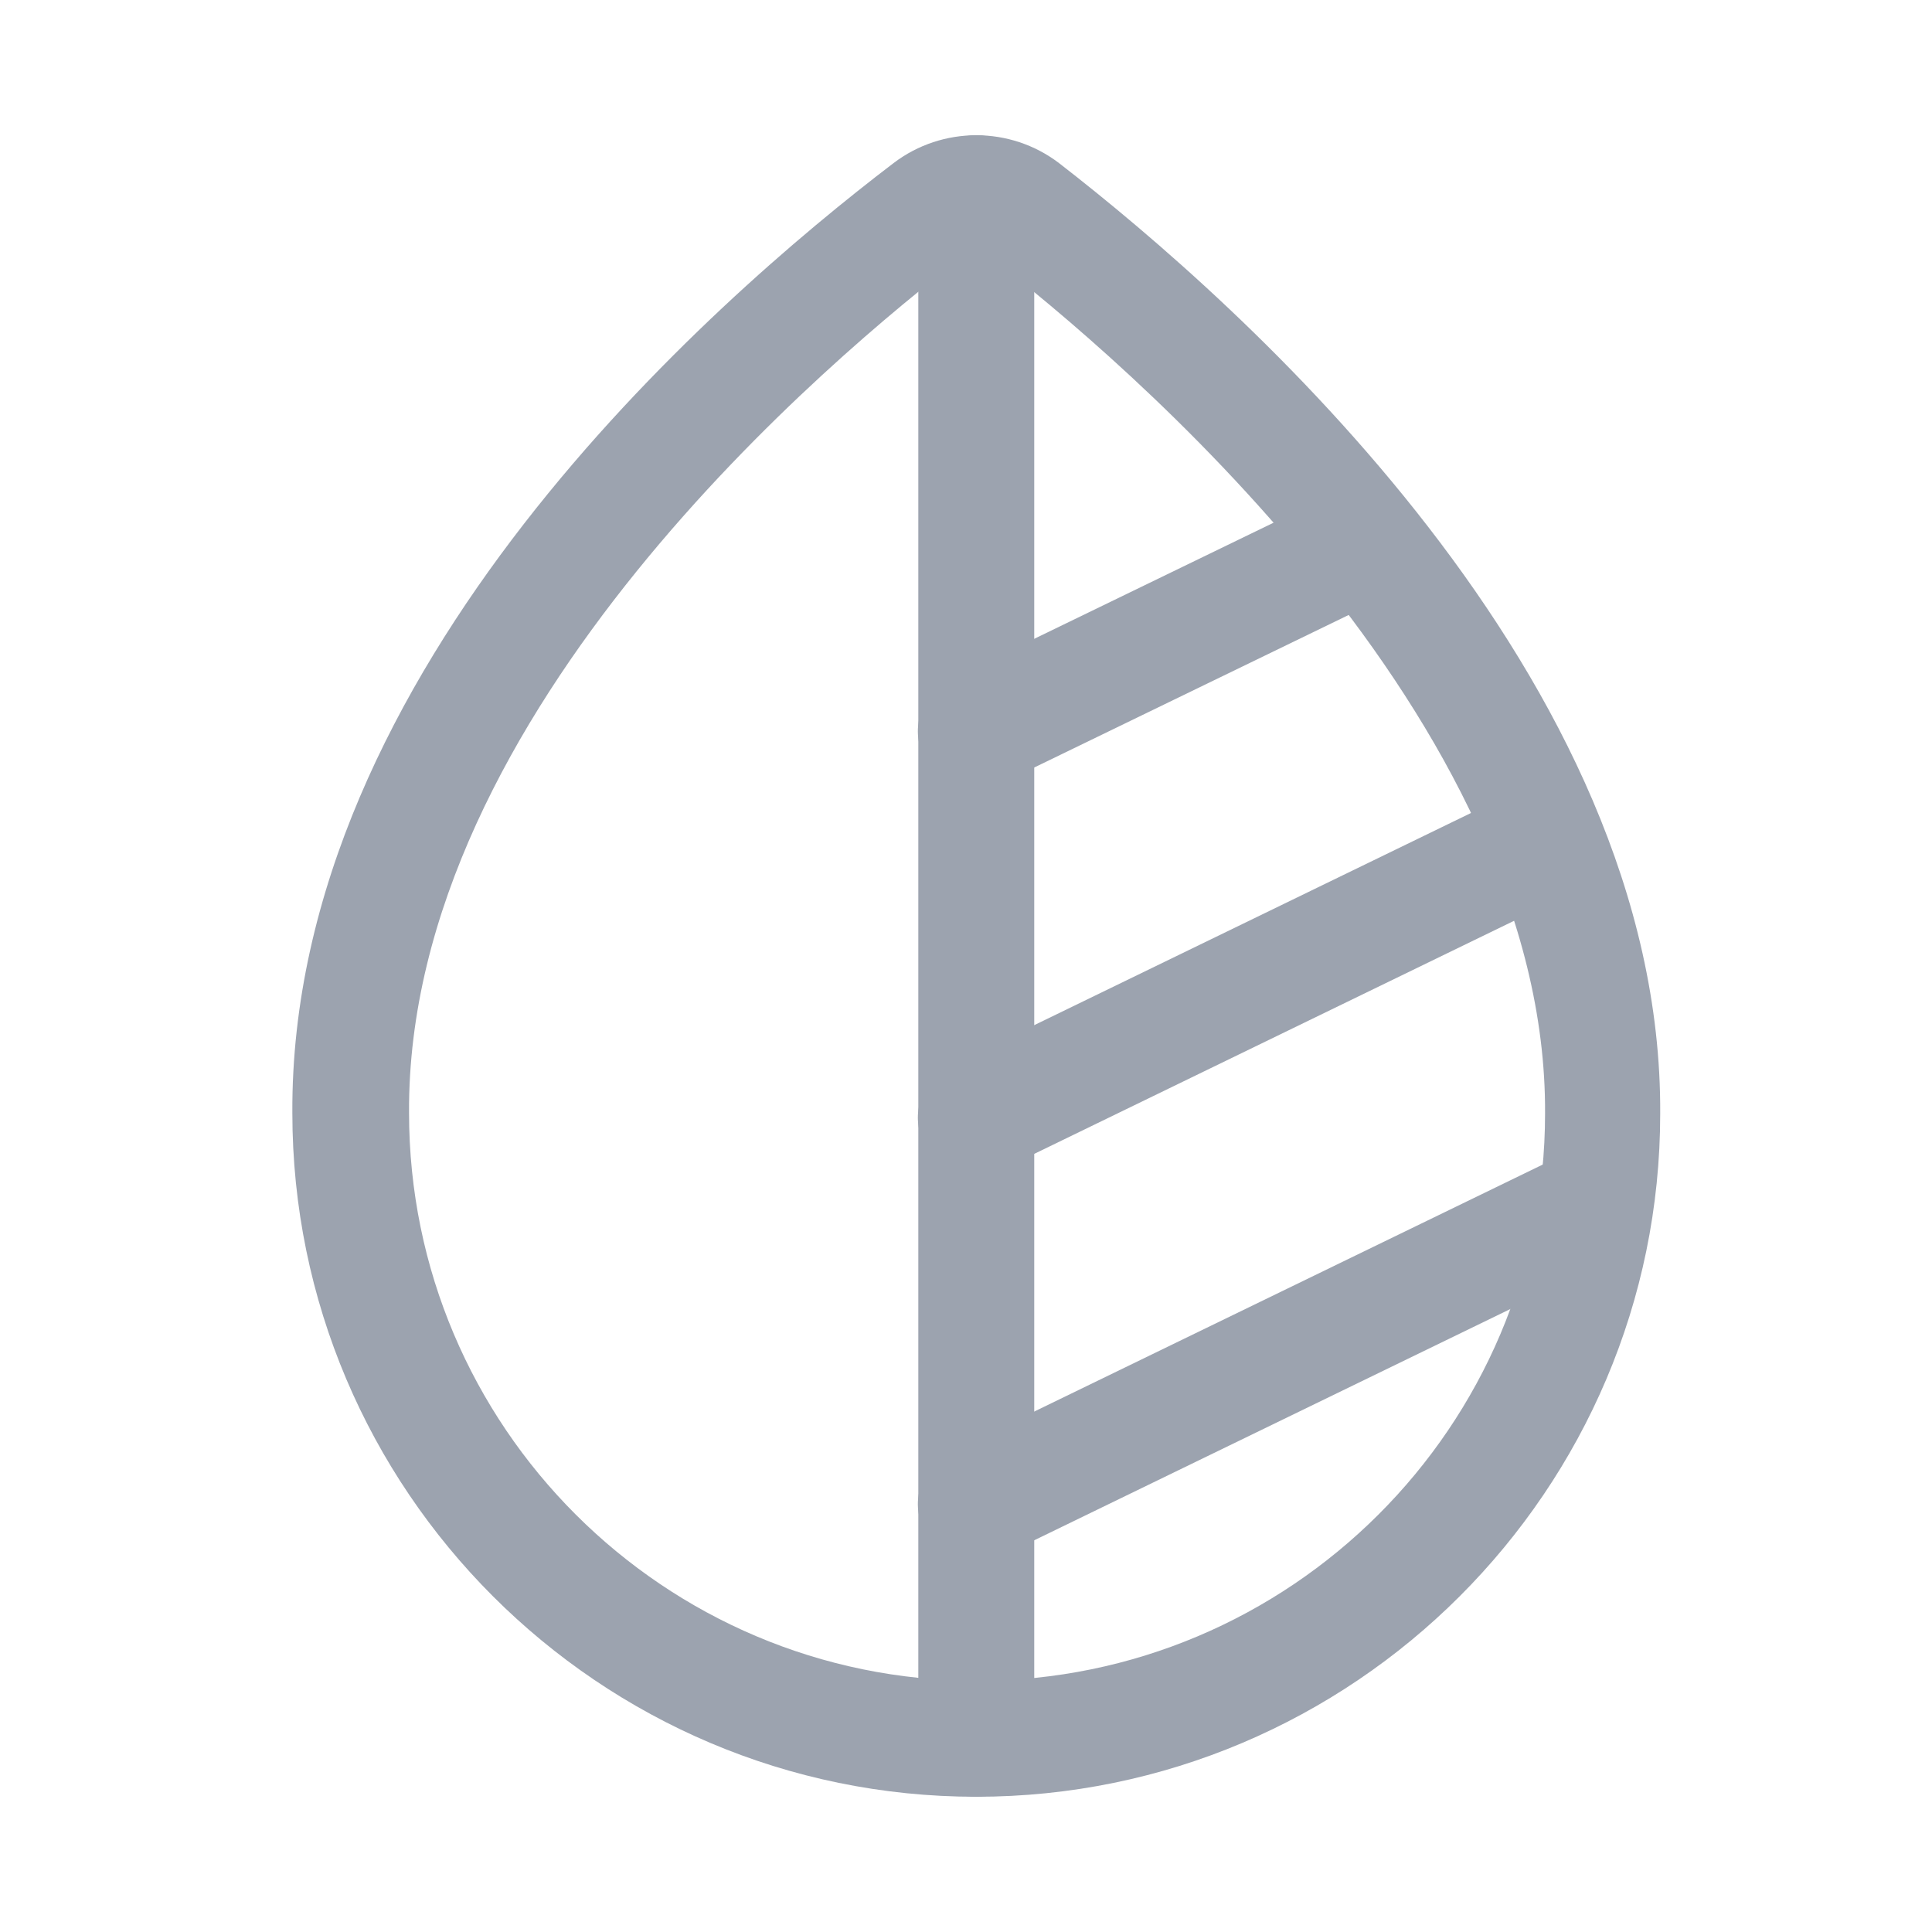 <svg width="25" height="25" viewBox="0 0 25 25" fill="none" xmlns="http://www.w3.org/2000/svg">
<path d="M12.633 23.25C7.753 23.25 3.783 19.28 3.783 14.4C3.753 8.67 9.213 3.9 11.563 2.11C12.193 1.63 13.073 1.63 13.703 2.11C16.053 3.93 21.513 8.76 21.483 14.41C21.483 19.28 17.513 23.25 12.633 23.25ZM12.633 3.25C12.583 3.25 12.523 3.27 12.473 3.31C10.783 4.6 5.263 9.21 5.293 14.4C5.293 18.46 8.593 21.75 12.643 21.75C16.693 21.75 19.993 18.46 19.993 14.41C20.023 9.29 14.493 4.62 12.793 3.31C12.733 3.27 12.683 3.25 12.633 3.25Z" fill="#9CA3AF"/>
<path d="M12.633 23.25C12.223 23.25 11.883 22.91 11.883 22.5V2.5C11.883 2.09 12.223 1.75 12.633 1.75C13.043 1.75 13.383 2.09 13.383 2.5V22.5C13.383 22.91 13.043 23.25 12.633 23.25Z" fill="#9CA3AF"/>
<path d="M12.633 20.21C12.353 20.21 12.083 20.05 11.953 19.79C11.773 19.42 11.923 18.97 12.303 18.79L20.003 15.05C20.373 14.87 20.823 15.03 21.003 15.4C21.183 15.77 21.033 16.22 20.653 16.4L12.953 20.14C12.853 20.18 12.743 20.21 12.633 20.21Z" fill="#9CA3AF"/>
<path d="M12.633 15.21C12.353 15.21 12.083 15.05 11.953 14.79C11.773 14.42 11.923 13.97 12.303 13.79L19.673 10.21C20.043 10.03 20.493 10.18 20.673 10.56C20.853 10.94 20.703 11.38 20.323 11.56L12.953 15.14C12.853 15.18 12.743 15.21 12.633 15.21Z" fill="#9CA3AF"/>
<path d="M12.633 10.21C12.353 10.21 12.083 10.05 11.953 9.79C11.773 9.42 11.923 8.97 12.303 8.79L17.333 6.35C17.703 6.17 18.153 6.33 18.333 6.7C18.513 7.07 18.363 7.52 17.983 7.7L12.953 10.14C12.853 10.18 12.743 10.21 12.633 10.21Z" fill="#9CA3AF"/>
</svg>
